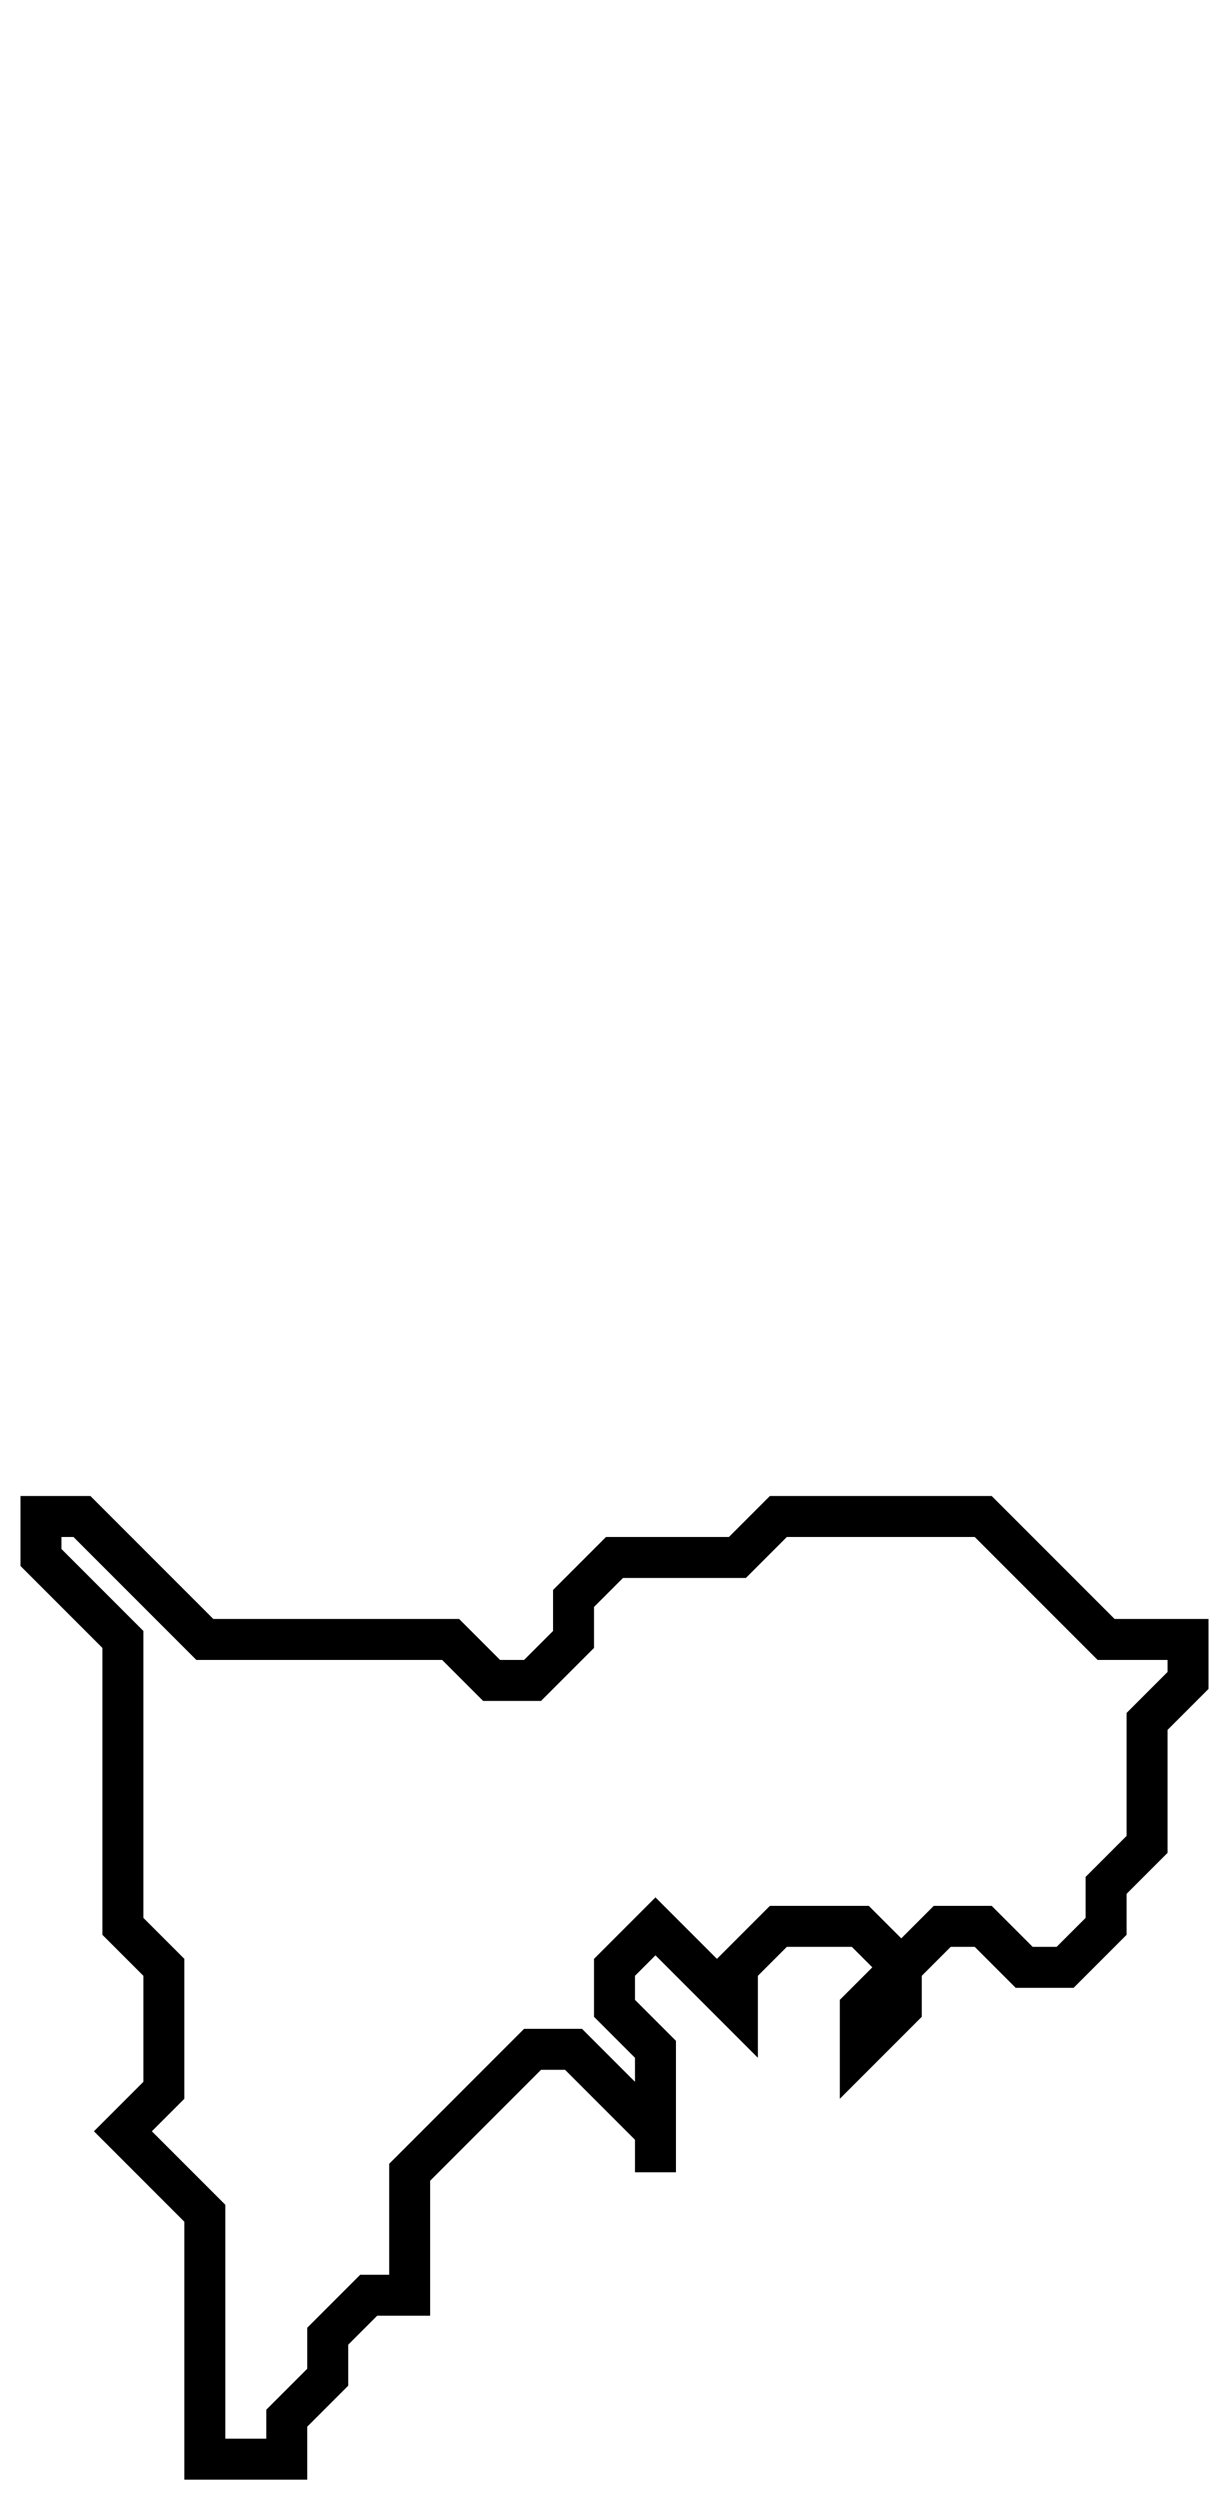 <svg xmlns="http://www.w3.org/2000/svg" width="30" height="61">
  <path d="M 1,37 L 1,38 L 3,40 L 3,47 L 4,48 L 4,51 L 3,52 L 5,54 L 5,60 L 7,60 L 7,59 L 8,58 L 8,57 L 9,56 L 10,56 L 10,53 L 13,50 L 14,50 L 16,52 L 16,53 L 16,50 L 15,49 L 15,48 L 16,47 L 18,49 L 18,48 L 19,47 L 21,47 L 22,48 L 21,49 L 21,50 L 22,49 L 22,48 L 23,47 L 24,47 L 25,48 L 26,48 L 27,47 L 27,46 L 28,45 L 28,42 L 29,41 L 29,40 L 27,40 L 24,37 L 19,37 L 18,38 L 15,38 L 14,39 L 14,40 L 13,41 L 12,41 L 11,40 L 5,40 L 2,37 Z" fill="none" stroke="black" stroke-width="1"/>
</svg>